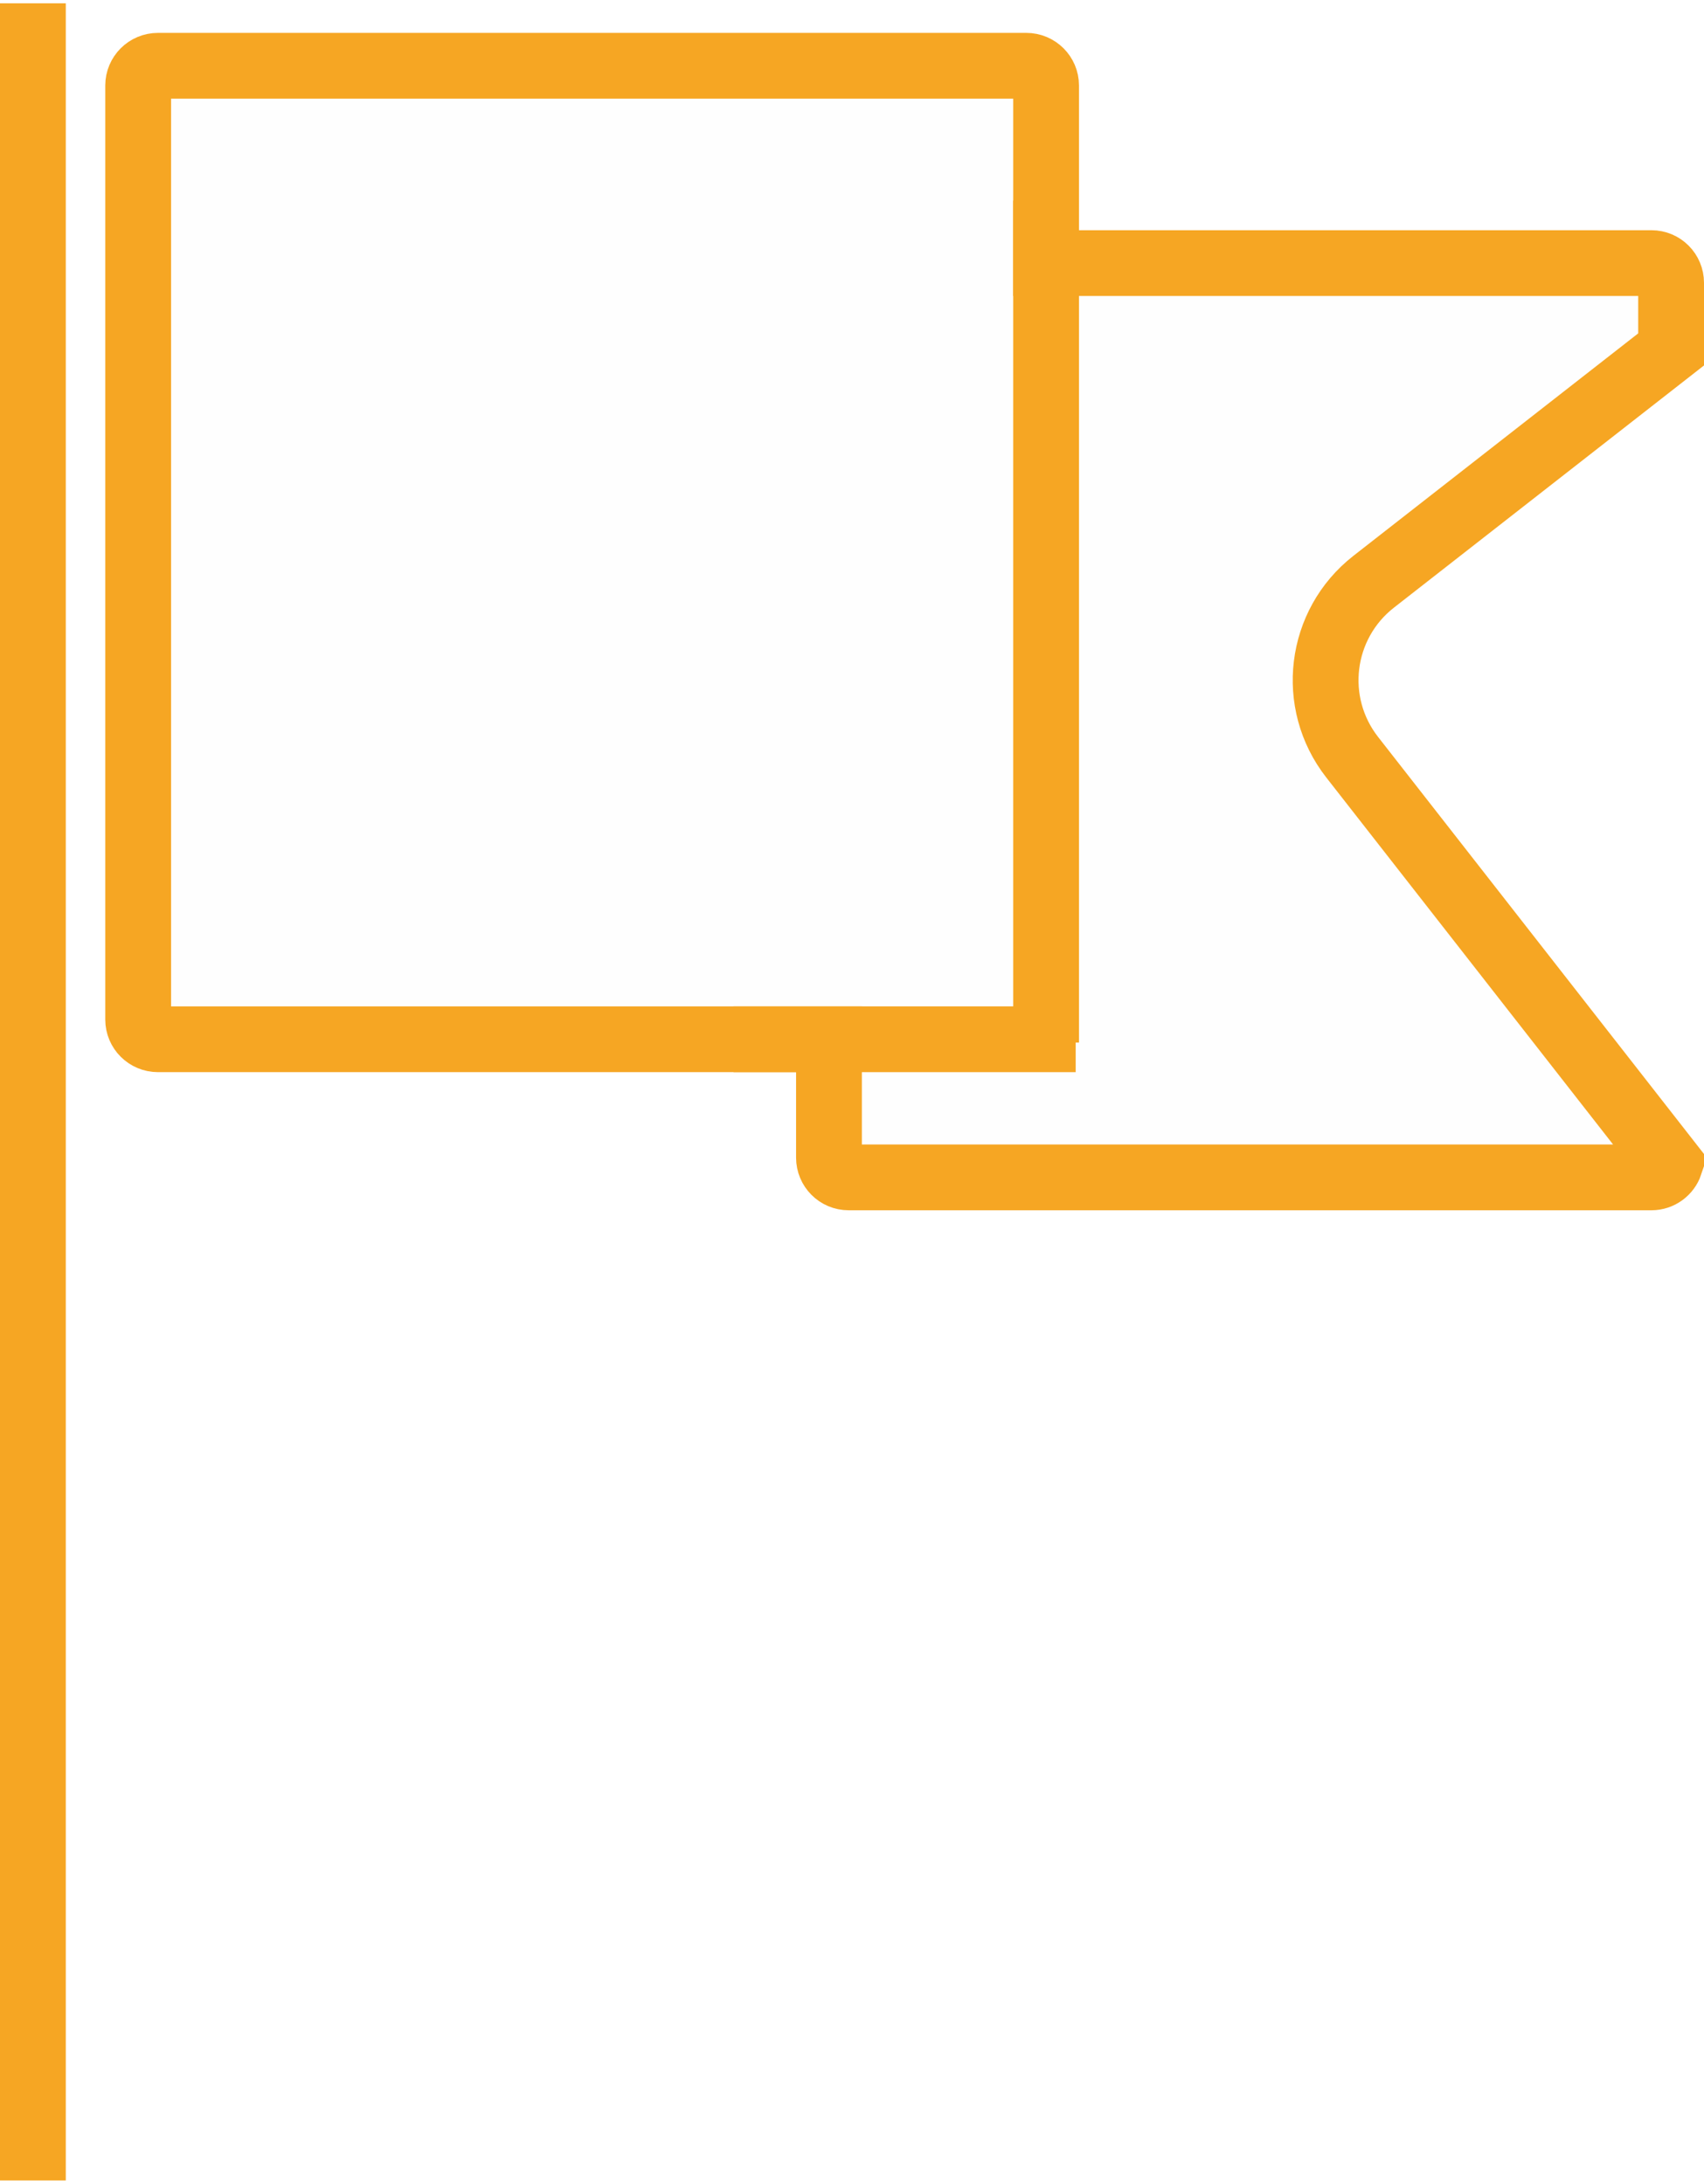 <?xml version="1.0" encoding="UTF-8" standalone="no"?>
<svg width="259px" height="332px" viewBox="0 0 259 332" version="1.1" xmlns="http://www.w3.org/2000/svg" xmlns:xlink="http://www.w3.org/1999/xlink">
    <!-- Generator: Sketch 43.1 (39012) - http://www.bohemiancoding.com/sketch -->
    <title>Group</title>
    <desc>Created with Sketch.</desc>
    <defs>
        <path d="M164,30 L251.009,30 C255.422,30 259,33.573 259,37.998 L259,50.56 L211.871,87.381 C205.771,92.147 204.699,100.943 209.462,107.039 L259,170.445 L259,171.002 C259,175.419 255.415,179 251.009,179 L128.991,179 C124.578,179 121,175.427 121,171.002 L121,158 L24.01,158 C19.586,158 16,154.422 16,150.002 L16,7.998 C16,3.581 19.585,0 24.01,0 L155.99,0 C160.414,0 164,3.578 164,7.998 L164,30 Z" id="path-1"></path>
    </defs>
    <g id="Page-1" stroke="none" stroke-width="1" fill="none" fill-rule="evenodd">
        <g id="Group" transform="translate(0, 5)">
            <path d="M5,0.5 L5,321.5" id="Line" stroke="#F6A623" stroke-width="10" stroke-linecap="square"></path>
            <g id="Combined-Shape">
                <use fill-opacity="0.02" fill="#D8D8D8" fill-rule="evenodd" xlink:href="#path-1"></use>
                <path stroke="#F6A623" stroke-width="10" d="M254,48.122 L208.793,83.441 C200.518,89.906 199.058,101.844 205.522,110.118 L253.842,171.964 C253.441,173.147 252.321,174 251.009,174 L128.991,174 C127.336,174 126,172.663 126,171.002 L126,158 L126,153 L121,153 L24.01,153 C22.345,153 21,151.658 21,150.002 L21,7.998 C21,6.343 22.345,5 24.01,5 L155.99,5 C157.655,5 159,6.342 159,7.998 L159,30 L159,35 L164,35 L251.009,35 C252.664,35 254,36.337 254,37.998 L254,48.122 Z"></path>
            </g>
            <path d="M159,30.5 L159,148.5" id="Line" stroke="#F6A623" stroke-width="10" stroke-linecap="square"></path>
            <path d="M116.5,153 L158.5,153" id="Line" stroke="#F6A623" stroke-width="10" stroke-linecap="square"></path>
        </g>
    </g>
</svg>
